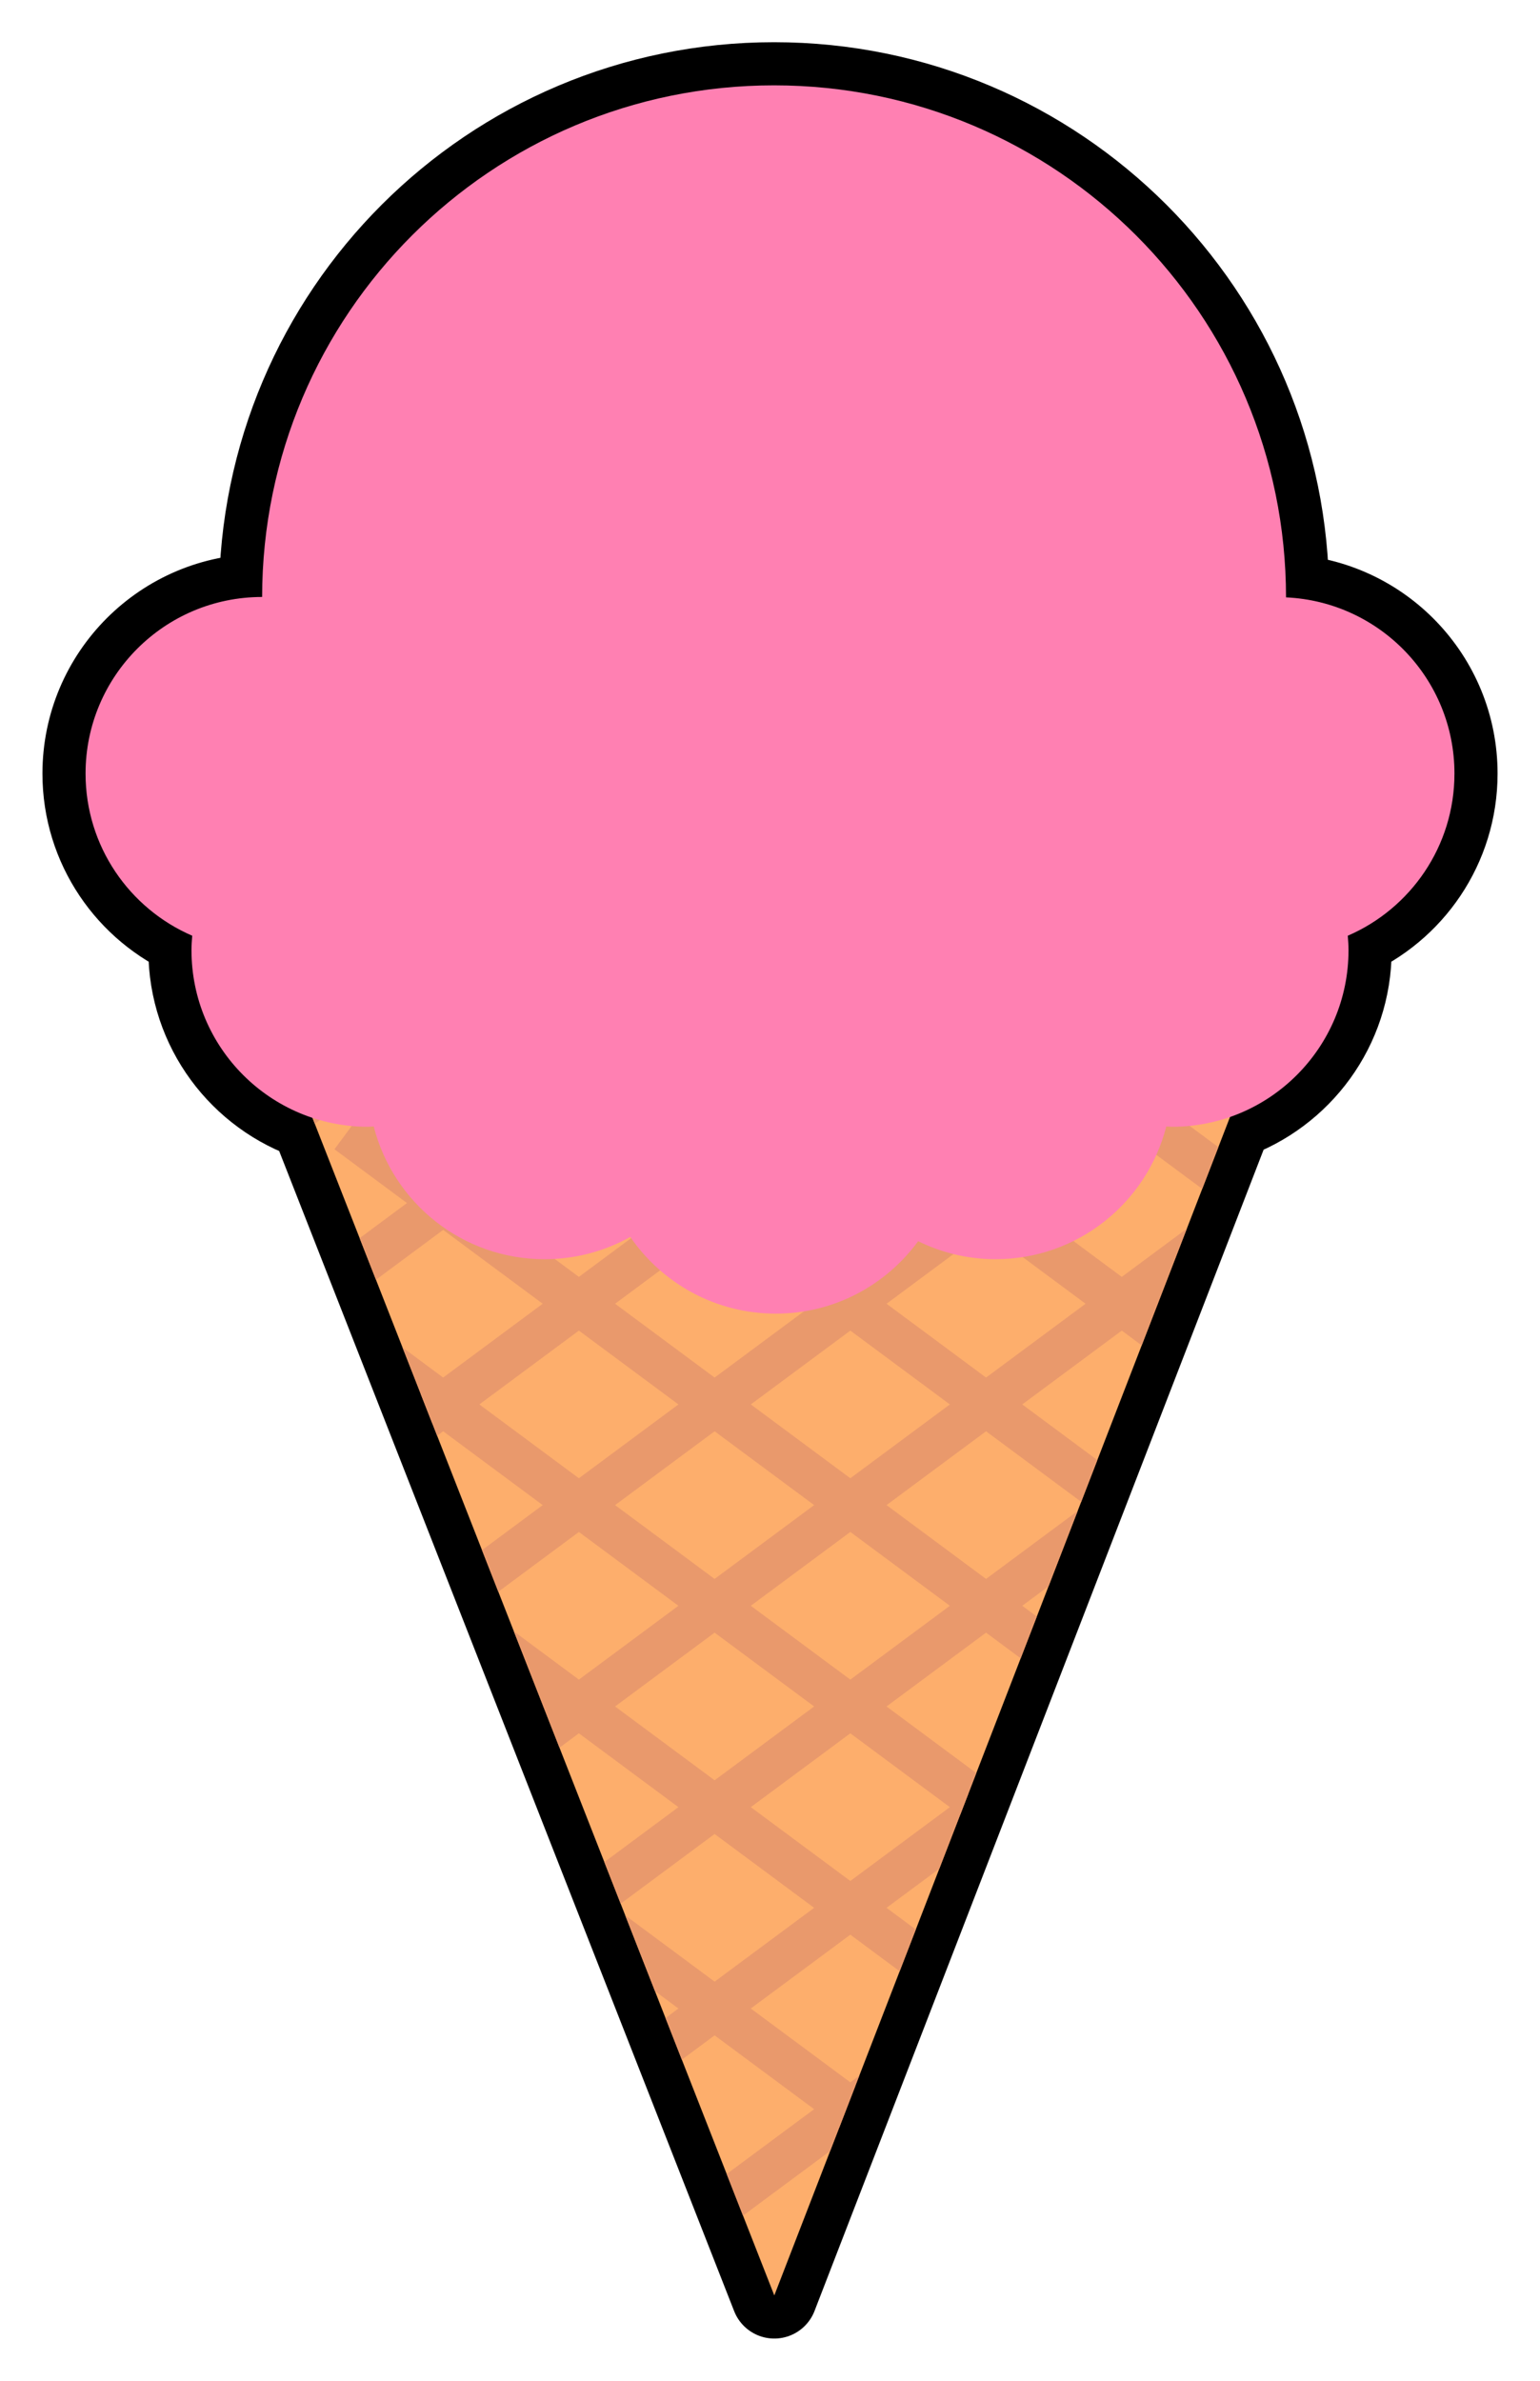 <?xml version="1.0" encoding="UTF-8" standalone="no"?>
<!-- Generator: Adobe Illustrator 16.0.3, SVG Export Plug-In . SVG Version: 6.00 Build 0)  -->

<svg
   xmlns:dc="http://purl.org/dc/elements/1.1/"
   xmlns:cc="http://creativecommons.org/ns#"
   xmlns:rdf="http://www.w3.org/1999/02/22-rdf-syntax-ns#"
   xmlns:svg="http://www.w3.org/2000/svg"
   xmlns="http://www.w3.org/2000/svg"
   xmlns:xlink="http://www.w3.org/1999/xlink"
   xmlns:sodipodi="http://sodipodi.sourceforge.net/DTD/sodipodi-0.dtd"
   xmlns:inkscape="http://www.inkscape.org/namespaces/inkscape"
   version="1.1"
   id="Layer_1"
   x="0px"
   y="0px"
   width="107.143px"
   height="165.584px"
   viewBox="0 0 107.143 165.584"
   enable-background="new 0 0 107.143 165.584"
   xml:space="preserve"
   inkscape:version="0.91 r13725"
   sodipodi:docname="ice-cream-strawberry.svg"><defs
     id="defs59" /><sodipodi:namedview
     pagecolor="#ffffff"
     bordercolor="#666666"
     borderopacity="1"
     objecttolerance="10"
     gridtolerance="10"
     guidetolerance="10"
     inkscape:pageopacity="0"
     inkscape:pageshadow="2"
     inkscape:window-width="1122"
     inkscape:window-height="868"
     id="namedview57"
     showgrid="false"
     inkscape:zoom="1.4252585"
     inkscape:cx="53.571499"
     inkscape:cy="82.792"
     inkscape:window-x="0"
     inkscape:window-y="27"
     inkscape:window-maximized="0"
     inkscape:current-layer="Layer_1" /><path
     style="fill:none;stroke:#000000;stroke-width:6;stroke-linecap:round;stroke-linejoin:round;stroke-miterlimit:10"
     inkscape:connector-curvature="0"
     id="path5"
     d="m 101.191,53.803 c 0,-6.592 -5.198,-11.957 -11.717,-12.255 C 89.469,21.88 73.524,5.936 53.855,5.936 c -19.659,0 -35.599,15.929 -35.618,35.584 -10e-4,0 -10e-4,0 -10e-4,0 -6.784,0 -12.283,5.5 -12.283,12.283 0,5.055 3.056,9.394 7.42,11.277 -0.027,0.333 -0.051,0.666 -0.051,1.006 0,5.431 3.527,10.029 8.414,11.651 l 32.135,81.911 31.712,-81.976 c 4.794,-1.673 8.239,-6.222 8.239,-11.587 0,-0.34 -0.023,-0.673 -0.051,-1.006 4.364,-1.883 7.42,-6.222 7.42,-11.276 z"
     stroke-miterlimit="10" /><polygon
     style="fill:#fdae6c"
     id="polygon7"
     points="96.131,50.403 11.012,50.403 53.871,159.648 " /><g
     id="g9"><defs
       id="defs11"><polygon
         points="96.131,50.403 11.012,50.403 53.871,159.648 "
         id="SVGID_1_" /></defs><clipPath
       id="SVGID_2_"><use
         height="100%"
         width="100%"
         y="0"
         x="0"
         style="overflow:visible"
         id="use15"
         overflow="visible"
         xlink:href="#SVGID_1_" /></clipPath><g
       id="g17"
       clip-path="url(#SVGID_2_)"><g
         id="g19"><line
           style="fill:none;stroke:#e9996c;stroke-width:3;stroke-miterlimit:10"
           id="line21"
           y2="35.71"
           x2="76.625"
           y1="84.367"
           x1="11.012"
           stroke-miterlimit="10" /><line
           style="fill:none;stroke:#e9996c;stroke-width:3;stroke-miterlimit:10"
           id="line23"
           y2="46.464"
           x2="81.008"
           y1="95.121"
           x1="15.395"
           stroke-miterlimit="10" /><line
           style="fill:none;stroke:#e9996c;stroke-width:3;stroke-miterlimit:10"
           id="line25"
           y2="57.219"
           x2="85.391"
           y1="105.876"
           x1="19.778"
           stroke-miterlimit="10" /><line
           style="fill:none;stroke:#e9996c;stroke-width:3;stroke-miterlimit:10"
           id="line27"
           y2="67.974"
           x2="89.775"
           y1="116.631"
           x1="24.162"
           stroke-miterlimit="10" /><line
           style="fill:none;stroke:#e9996c;stroke-width:3;stroke-miterlimit:10"
           id="line29"
           y2="78.728"
           x2="94.158"
           y1="127.385"
           x1="28.544"
           stroke-miterlimit="10" /><line
           style="fill:none;stroke:#e9996c;stroke-width:3;stroke-miterlimit:10"
           id="line31"
           y2="89.482"
           x2="98.541"
           y1="138.14"
           x1="32.927"
           stroke-miterlimit="10" /><line
           style="fill:none;stroke:#e9996c;stroke-width:3;stroke-miterlimit:10"
           id="line33"
           y2="100.237"
           x2="102.924"
           y1="148.894"
           x1="37.311"
           stroke-miterlimit="10" /><line
           style="fill:none;stroke:#e9996c;stroke-width:3;stroke-miterlimit:10"
           id="line35"
           y2="110.991"
           x2="107.307"
           y1="159.648"
           x1="41.694"
           stroke-miterlimit="10" /></g><g
         id="g37"><line
           style="fill:none;stroke:#e9996c;stroke-width:3;stroke-miterlimit:10"
           id="line39"
           y2="159.647"
           x2="76.625"
           y1="110.99"
           x1="11.012"
           stroke-miterlimit="10" /><line
           style="fill:none;stroke:#e9996c;stroke-width:3;stroke-miterlimit:10"
           id="line41"
           y2="148.893"
           x2="81.008"
           y1="100.235"
           x1="15.395"
           stroke-miterlimit="10" /><line
           style="fill:none;stroke:#e9996c;stroke-width:3;stroke-miterlimit:10"
           id="line43"
           y2="138.139"
           x2="85.391"
           y1="89.481"
           x1="19.778"
           stroke-miterlimit="10" /><line
           style="fill:none;stroke:#e9996c;stroke-width:3;stroke-miterlimit:10"
           id="line45"
           y2="127.384"
           x2="89.775"
           y1="78.727"
           x1="24.162"
           stroke-miterlimit="10" /><line
           style="fill:none;stroke:#e9996c;stroke-width:3;stroke-miterlimit:10"
           id="line47"
           y2="116.629"
           x2="94.158"
           y1="67.972"
           x1="28.544"
           stroke-miterlimit="10" /><line
           style="fill:none;stroke:#e9996c;stroke-width:3;stroke-miterlimit:10"
           id="line49"
           y2="105.875"
           x2="98.541"
           y1="57.218"
           x1="32.927"
           stroke-miterlimit="10" /><line
           style="fill:none;stroke:#e9996c;stroke-width:3;stroke-miterlimit:10"
           id="line51"
           y2="95.12"
           x2="102.924"
           y1="46.463"
           x1="37.311"
           stroke-miterlimit="10" /><line
           style="fill:none;stroke:#e9996c;stroke-width:3;stroke-miterlimit:10"
           id="line53"
           y2="84.366"
           x2="107.307"
           y1="35.709"
           x1="41.694"
           stroke-miterlimit="10" /></g></g></g><path
     style="fill:#ff80b2"
     inkscape:connector-curvature="0"
     id="path55"
     d="m 101.191,53.803 c 0,-6.592 -5.198,-11.957 -11.718,-12.255 C 89.469,21.88 73.524,5.936 53.854,5.936 c -19.659,0 -35.598,15.929 -35.617,35.584 -10e-4,0 -10e-4,0 -10e-4,0 -6.784,0 -12.283,5.5 -12.283,12.283 0,5.055 3.056,9.394 7.42,11.277 -0.027,0.333 -0.051,0.666 -0.051,1.006 0,6.783 5.498,12.282 12.282,12.282 0.134,0 0.264,-0.016 0.397,-0.021 1.357,5.305 6.156,9.232 11.885,9.232 2.166,0 4.197,-0.565 5.965,-1.549 2.214,3.221 5.921,5.335 10.125,5.335 4.071,0 7.669,-1.988 9.903,-5.038 1.626,0.794 3.446,1.252 5.377,1.252 5.729,0 10.527,-3.928 11.886,-9.232 0.134,0.005 0.263,0.021 0.397,0.021 6.783,0 12.282,-5.499 12.282,-12.282 0,-0.34 -0.024,-0.673 -0.051,-1.006 4.365,-1.884 7.421,-6.223 7.421,-11.277 z" /></svg>
